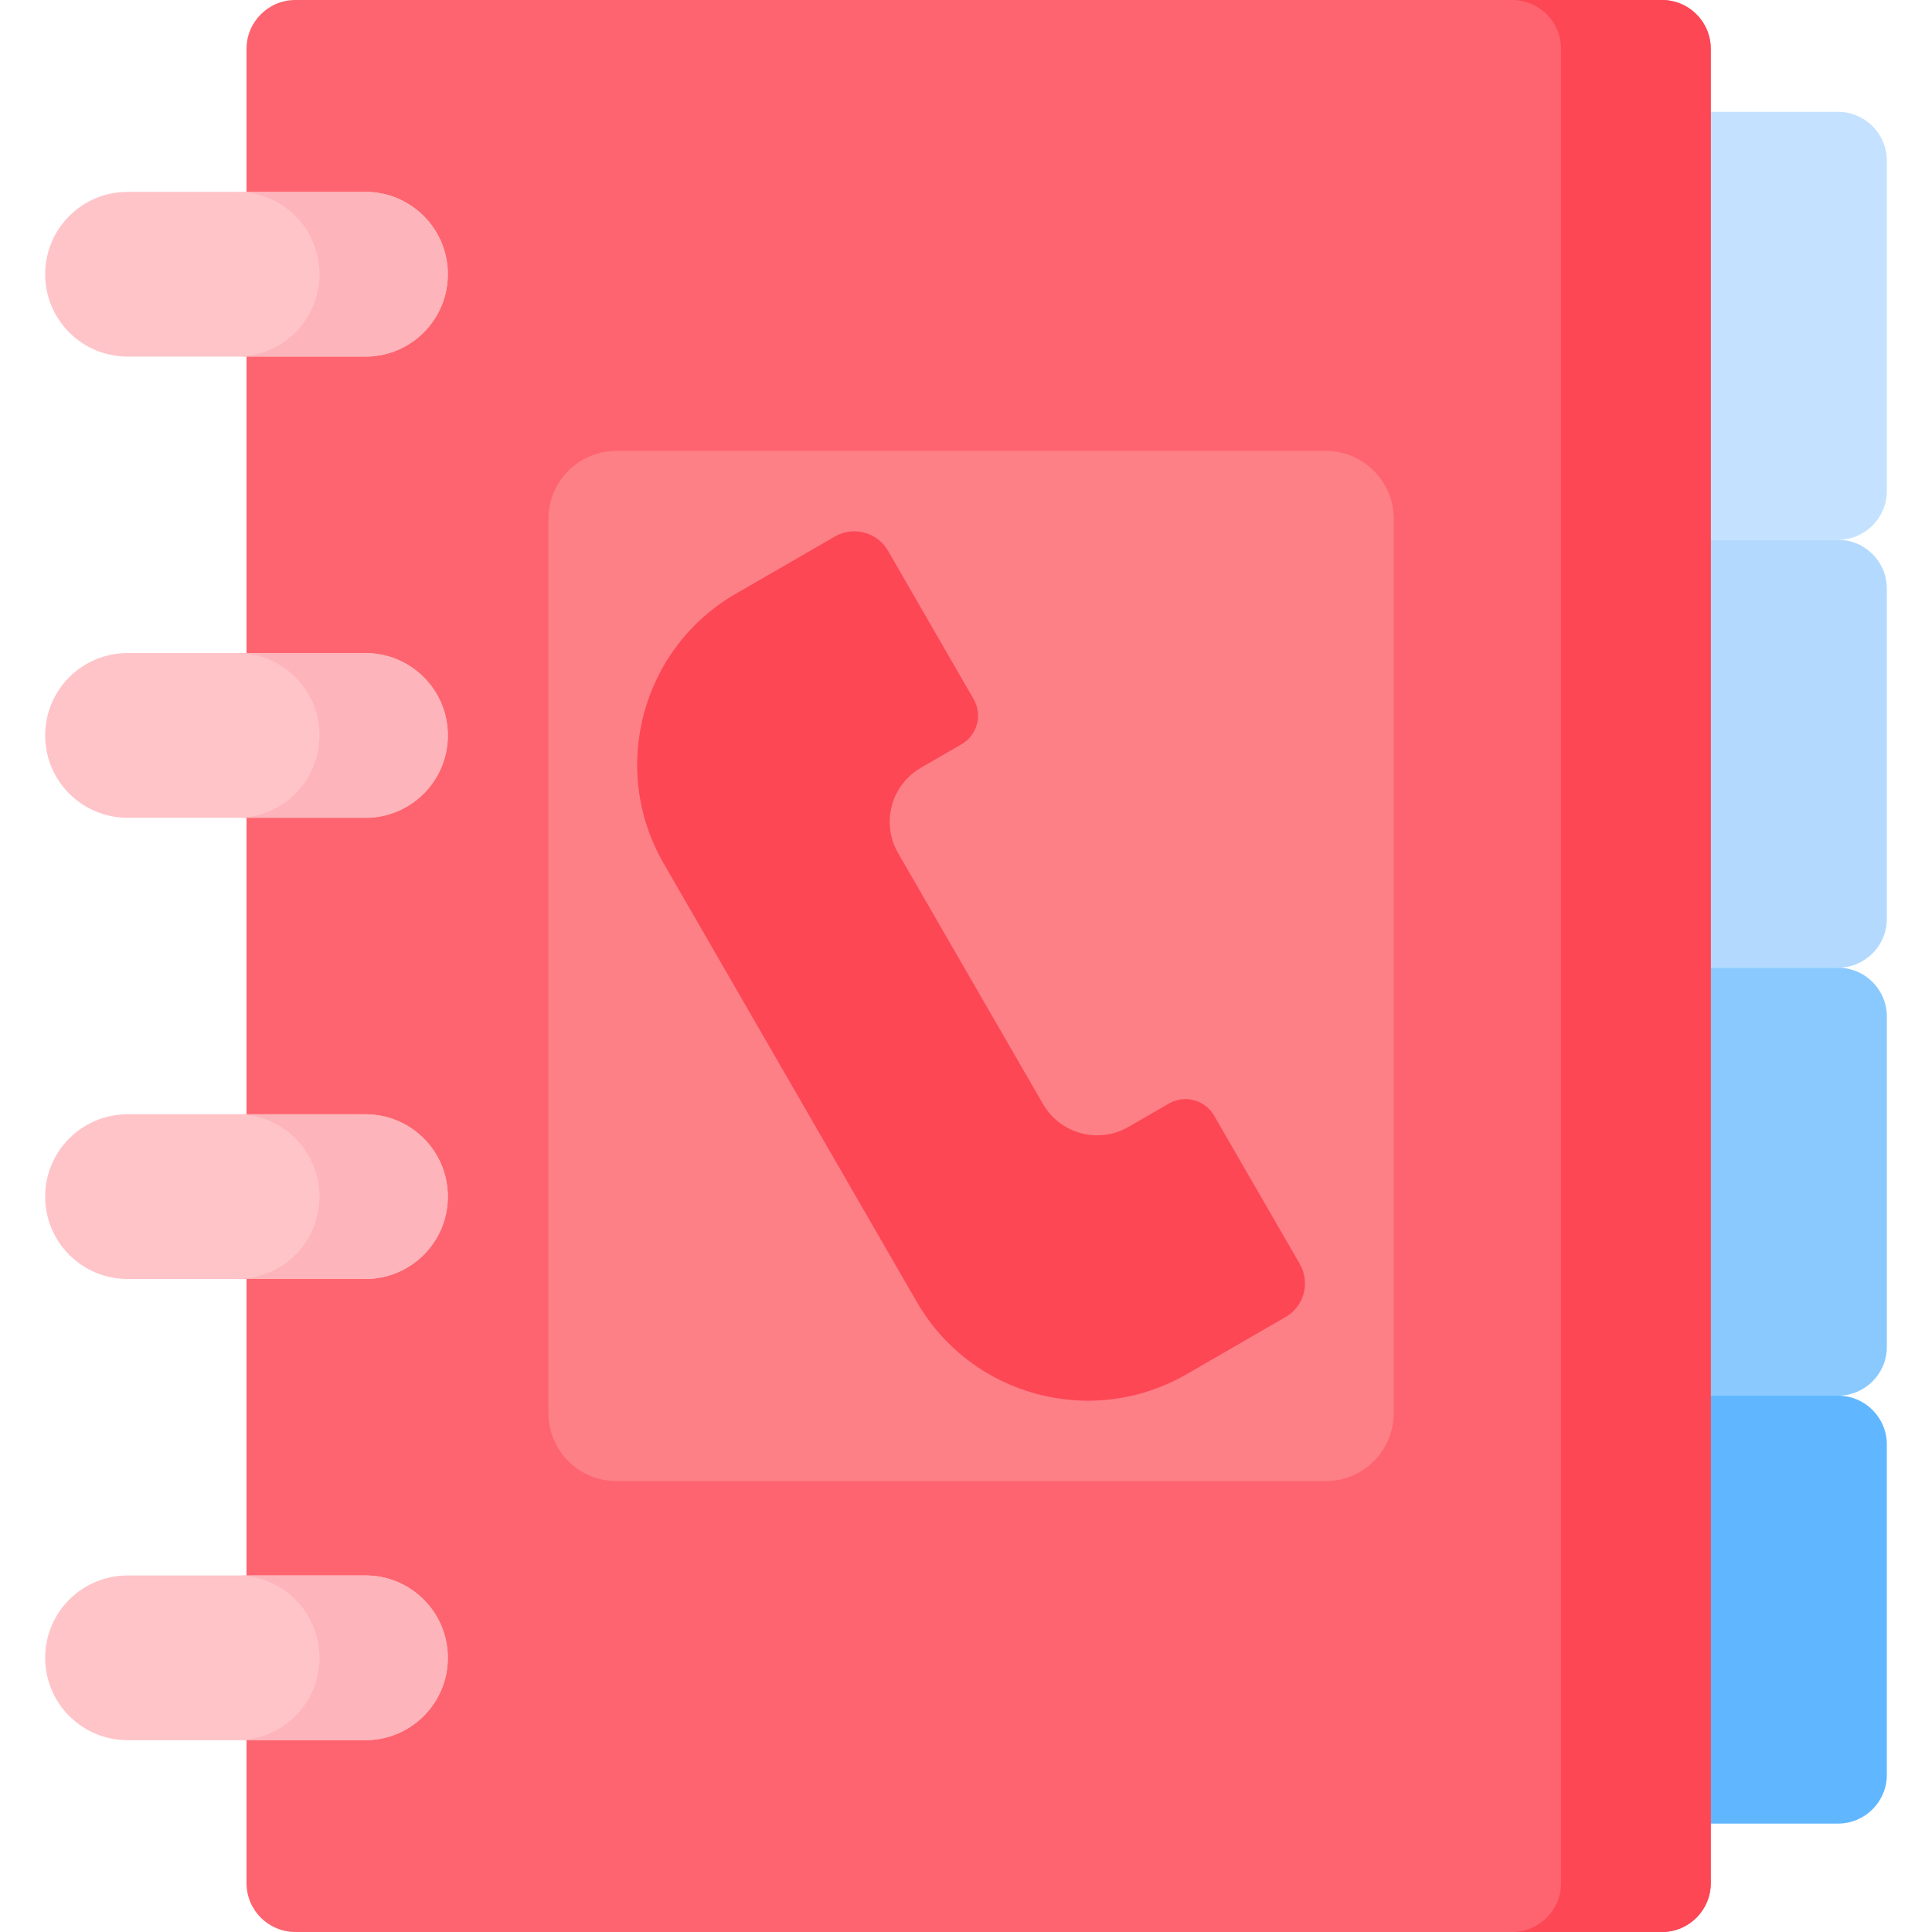 <svg width="35" height="35" viewBox="0 0 35 35" fill="none" xmlns="http://www.w3.org/2000/svg">
<path d="M33.298 9.779H27.919V2.026H33.298C33.786 2.026 34.182 2.422 34.182 2.911V8.895C34.182 9.383 33.786 9.779 33.298 9.779Z" fill="#C4E2FF"/>
<path d="M33.298 17.531H27.919V9.779H33.298C33.786 9.779 34.182 10.175 34.182 10.663V16.647C34.182 17.135 33.786 17.531 33.298 17.531Z" fill="#B3DAFE"/>
<path d="M33.298 25.284H27.919V17.531H33.298C33.786 17.531 34.182 17.927 34.182 18.416V24.4C34.182 24.888 33.786 25.284 33.298 25.284Z" fill="#8AC9FE"/>
<path d="M33.298 33.036H27.919V25.284H33.298C33.786 25.284 34.182 25.68 34.182 26.168V32.152C34.182 32.64 33.786 33.036 33.298 33.036Z" fill="#60B7FF"/>
<path d="M30.108 35H5.35C4.862 35 4.466 34.604 4.466 34.116V0.884C4.466 0.396 4.862 0 5.35 0H30.108C30.596 0 30.992 0.396 30.992 0.884V34.116C30.992 34.604 30.596 35 30.108 35Z" fill="#FE646F"/>
<path d="M6.621 23.17H2.31C1.486 23.17 0.818 22.502 0.818 21.678C0.818 20.854 1.486 20.186 2.31 20.186H6.621C7.445 20.186 8.113 20.854 8.113 21.678C8.113 22.502 7.445 23.17 6.621 23.17Z" fill="#FFC4C8"/>
<path d="M6.621 14.815H2.31C1.486 14.815 0.818 14.147 0.818 13.323C0.818 12.499 1.486 11.831 2.31 11.831H6.621C7.445 11.831 8.113 12.499 8.113 13.323C8.113 14.147 7.445 14.815 6.621 14.815Z" fill="#FFC4C8"/>
<path d="M6.621 31.525H2.31C1.486 31.525 0.818 30.857 0.818 30.033C0.818 29.209 1.486 28.541 2.31 28.541H6.621C7.445 28.541 8.113 29.209 8.113 30.033C8.113 30.857 7.445 31.525 6.621 31.525Z" fill="#FFC4C8"/>
<path d="M6.621 6.46H2.31C1.486 6.46 0.818 5.792 0.818 4.968C0.818 4.144 1.486 3.476 2.31 3.476H6.621C7.445 3.476 8.113 4.144 8.113 4.968C8.113 5.792 7.445 6.46 6.621 6.46Z" fill="#FFC4C8"/>
<path d="M30.108 0H27.395C27.883 0 28.279 0.396 28.279 0.884V34.116C28.279 34.604 27.883 35 27.395 35H30.108C30.596 35 30.992 34.604 30.992 34.116V0.884C30.992 0.396 30.596 0 30.108 0V0Z" fill="#FD4755"/>
<path d="M6.621 20.186H4.296C5.12 20.186 5.788 20.854 5.788 21.678C5.788 22.502 5.12 23.17 4.296 23.17H6.621C7.445 23.17 8.113 22.502 8.113 21.678C8.113 20.854 7.445 20.186 6.621 20.186Z" fill="#FDB4BA"/>
<path d="M6.621 11.831H4.296C5.12 11.831 5.788 12.499 5.788 13.323C5.788 14.147 5.12 14.815 4.296 14.815H6.621C7.445 14.815 8.113 14.147 8.113 13.323C8.113 12.499 7.445 11.831 6.621 11.831Z" fill="#FDB4BA"/>
<path d="M6.621 28.54H4.296C5.12 28.54 5.788 29.208 5.788 30.032C5.788 30.856 5.12 31.524 4.296 31.524H6.621C7.445 31.524 8.113 30.856 8.113 30.032C8.113 29.208 7.445 28.54 6.621 28.54Z" fill="#FDB4BA"/>
<path d="M6.621 3.476H4.296C5.12 3.476 5.788 4.144 5.788 4.968C5.788 5.792 5.12 6.46 4.296 6.46H6.621C7.445 6.46 8.113 5.792 8.113 4.968C8.113 4.144 7.445 3.476 6.621 3.476Z" fill="#FDB4BA"/>
<path d="M24.018 26.831H11.166C10.487 26.831 9.936 26.28 9.936 25.601V9.399C9.936 8.72 10.487 8.169 11.166 8.169H24.018C24.697 8.169 25.248 8.72 25.248 9.399V25.601C25.248 26.28 24.697 26.831 24.018 26.831Z" fill="#FD8087"/>
<path d="M23.547 22.898L21.995 20.211C21.83 19.924 21.463 19.826 21.177 19.991L20.443 20.415C19.901 20.728 19.208 20.543 18.895 20L16.27 15.455C15.957 14.913 16.143 14.22 16.685 13.907L17.419 13.483C17.706 13.317 17.804 12.951 17.638 12.665L16.087 9.977C15.892 9.64 15.461 9.525 15.125 9.719L14.482 10.091L13.333 10.754C11.621 11.742 11.034 13.931 12.023 15.643L16.608 23.585C17.596 25.297 19.785 25.883 21.497 24.895L22.646 24.231L23.289 23.86C23.626 23.666 23.741 23.235 23.547 22.898Z" fill="#FD4755"/>
</svg>
